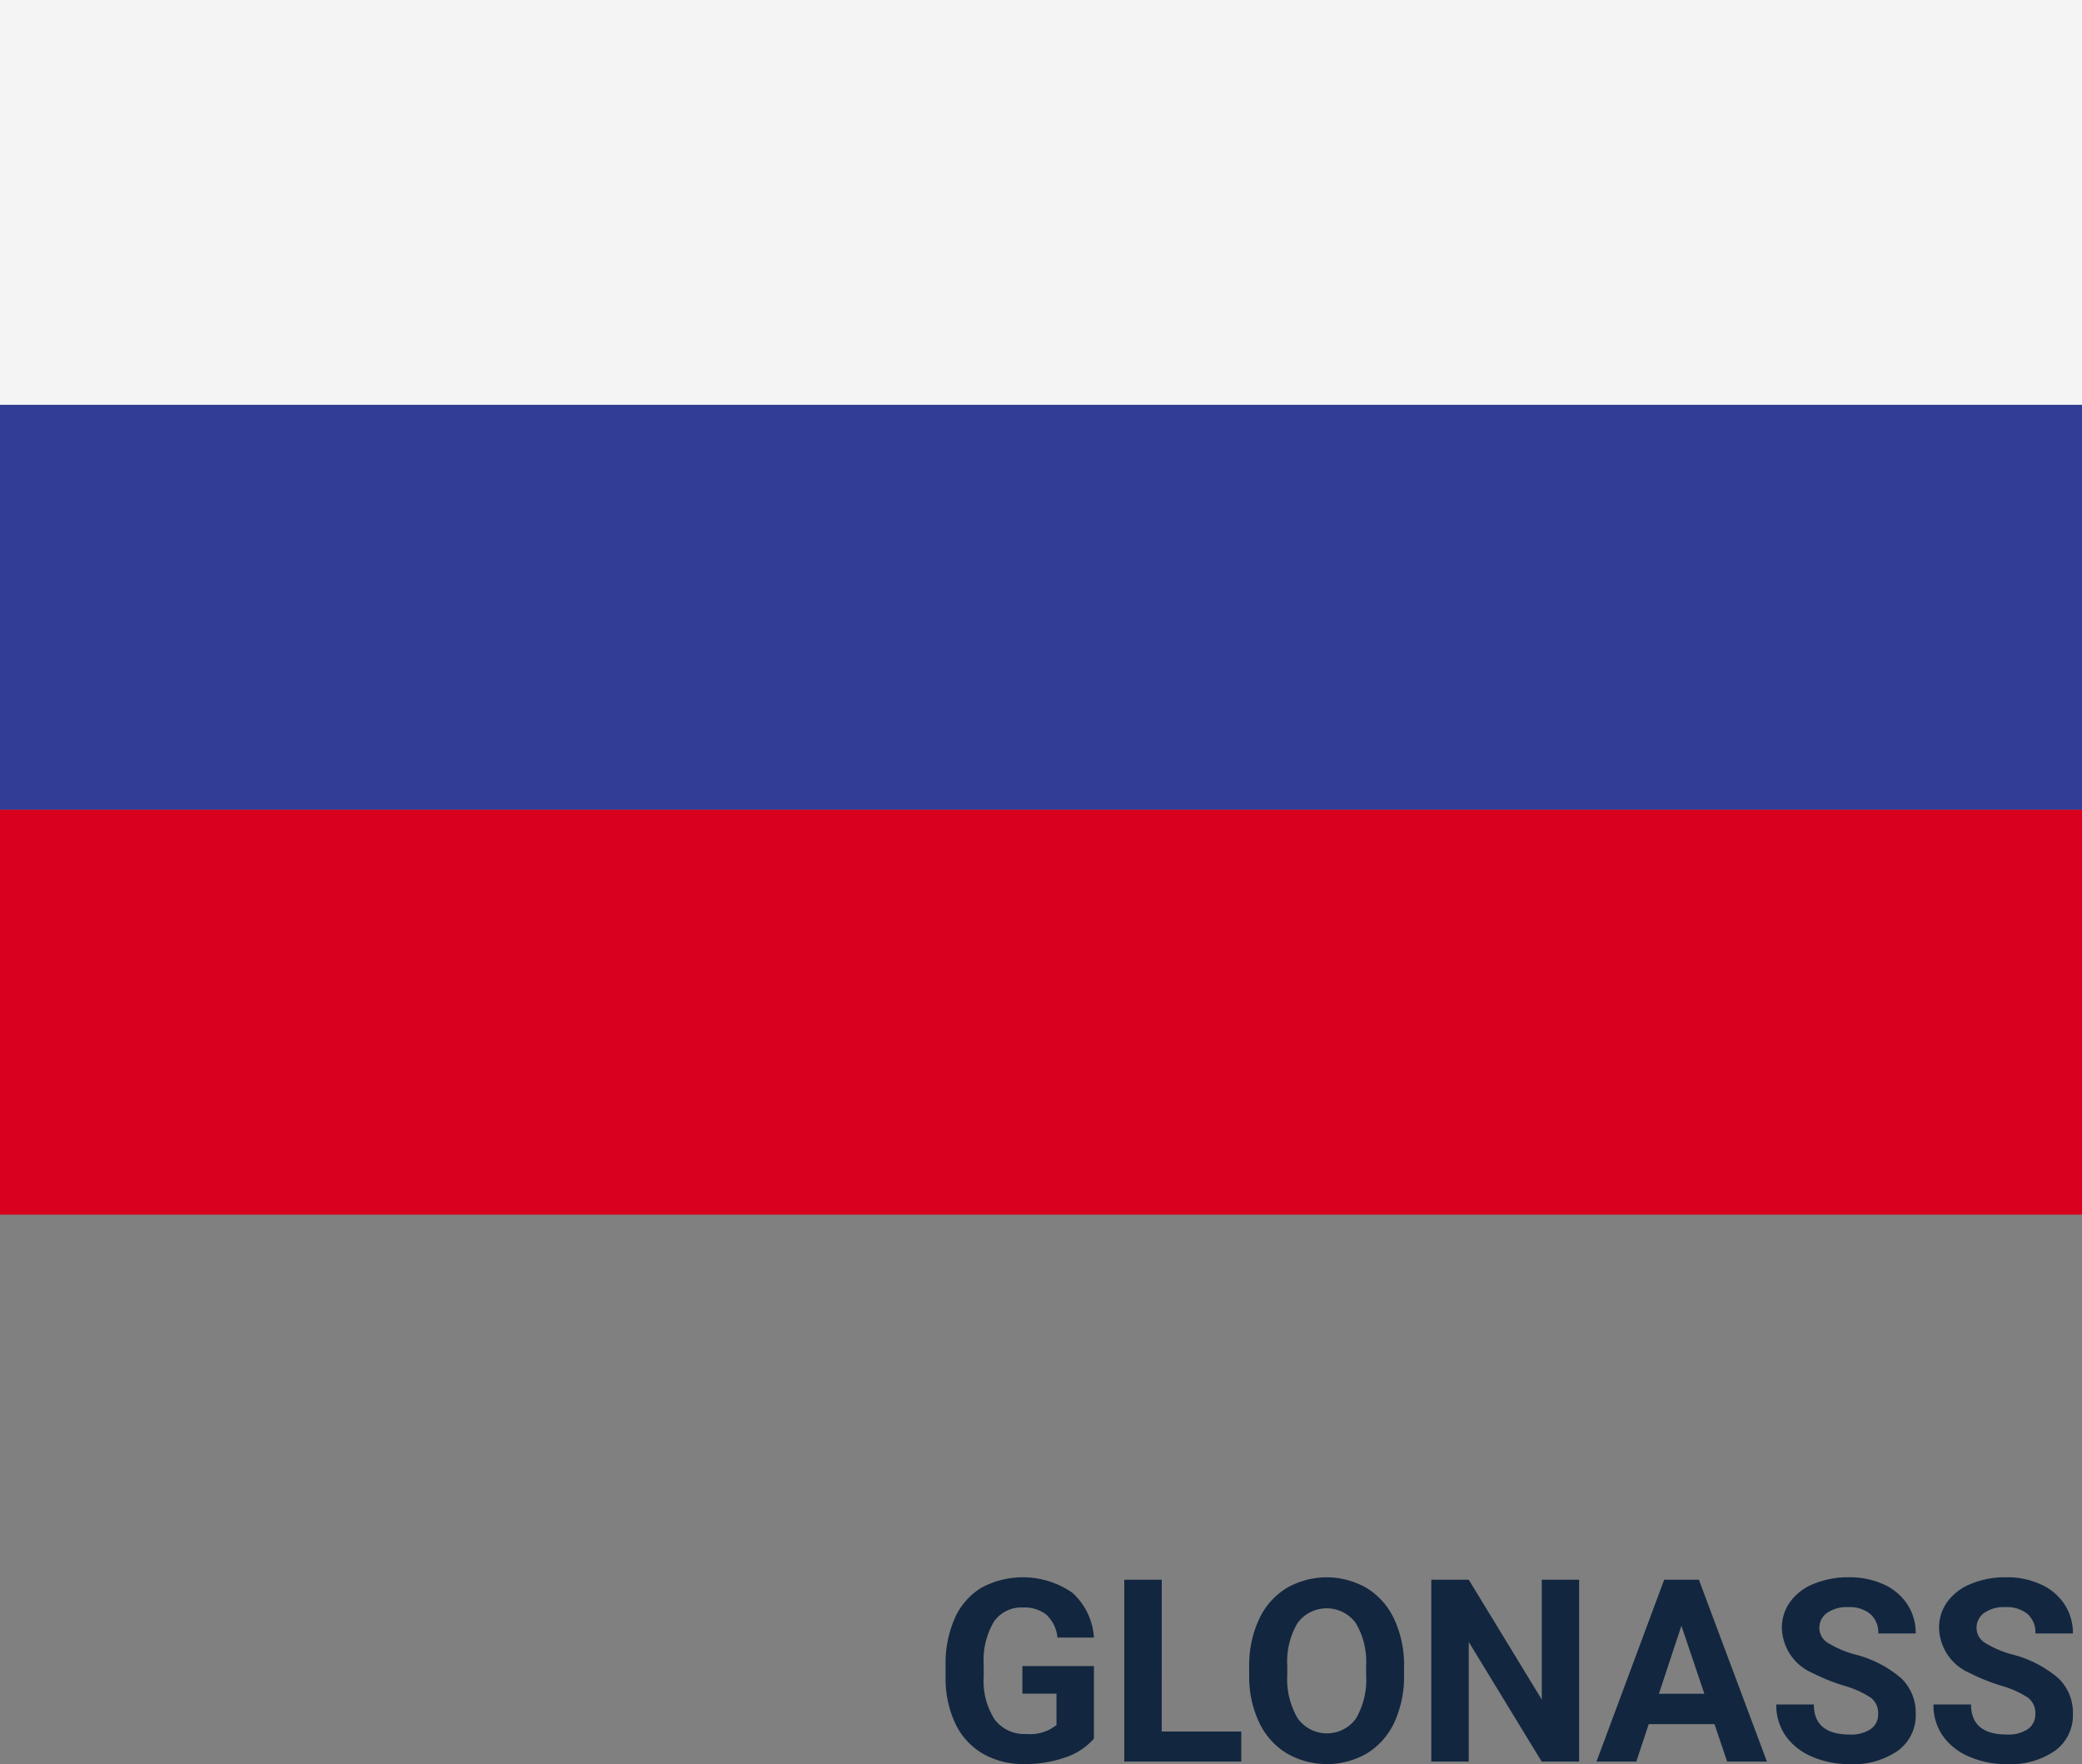 <svg xmlns="http://www.w3.org/2000/svg" width="146.566" height="124.176" viewBox="0 0 146.566 124.176">
  <rect x="0" y="0" width="146.566" height="124.176" fill="#808080" stroke="none"/>
  <g id="Grupo_145856" data-name="Grupo 145856" transform="translate(9857.566 9689)">
    <path id="Trazado_151509" data-name="Trazado 151509" d="M77.443,17.383a4.577,4.577,0,0,1-2.013,1.323,8.429,8.429,0,0,1-2.883.47,5.711,5.711,0,0,1-2.914-.725,4.836,4.836,0,0,1-1.934-2.1A7.408,7.408,0,0,1,67,13.1v-.87a7.868,7.868,0,0,1,.646-3.318A4.779,4.779,0,0,1,69.511,6.77a6.135,6.135,0,0,1,6.412.343,4.639,4.639,0,0,1,1.521,3.16H74.877A2.552,2.552,0,0,0,74.1,8.664a2.484,2.484,0,0,0-1.657-.51,2.338,2.338,0,0,0-2.048,1.011,5.315,5.315,0,0,0-.712,3.006v.817a5.06,5.06,0,0,0,.765,3.041,2.618,2.618,0,0,0,2.241,1.028,2.925,2.925,0,0,0,2.118-.633V14.219h-2.4V12.276h5.036Zm4.772-.5h5.6V19H79.579V6.2h2.637Zm17.06-3.99a7.725,7.725,0,0,1-.668,3.313A5.03,5.03,0,0,1,96.7,18.4,5.649,5.649,0,0,1,91,18.411a5.08,5.08,0,0,1-1.934-2.184,7.5,7.5,0,0,1-.694-3.265v-.633A7.685,7.685,0,0,1,89.058,9,5.072,5.072,0,0,1,90.983,6.8a5.64,5.64,0,0,1,5.687,0A5.072,5.072,0,0,1,98.594,9a7.663,7.663,0,0,1,.681,3.318Zm-2.672-.58a5.385,5.385,0,0,0-.721-3.059,2.546,2.546,0,0,0-4.1-.013,5.324,5.324,0,0,0-.729,3.028v.624a5.453,5.453,0,0,0,.721,3.041,2.524,2.524,0,0,0,4.113.04,5.421,5.421,0,0,0,.721-3.037ZM111.6,19h-2.637l-5.133-8.42V19h-2.637V6.2h2.637l5.142,8.438V6.2H111.6Zm9.527-2.637H116.5L115.623,19h-2.8l4.764-12.8h2.443l4.79,12.8h-2.8Zm-3.911-2.136h3.2L118.8,9.438Zm15.434,1.415a1.353,1.353,0,0,0-.527-1.147,6.917,6.917,0,0,0-1.9-.844,13.458,13.458,0,0,1-2.171-.875,3.547,3.547,0,0,1-2.18-3.173,3.09,3.09,0,0,1,.584-1.85,3.812,3.812,0,0,1,1.679-1.27,6.318,6.318,0,0,1,2.457-.457,5.751,5.751,0,0,1,2.443.5,3.891,3.891,0,0,1,1.666,1.4,3.668,3.668,0,0,1,.593,2.057h-2.637a1.726,1.726,0,0,0-.554-1.367,2.276,2.276,0,0,0-1.556-.488,2.432,2.432,0,0,0-1.5.409,1.289,1.289,0,0,0-.536,1.077,1.235,1.235,0,0,0,.628,1.046,7.1,7.1,0,0,0,1.85.791,7.994,7.994,0,0,1,3.278,1.679,3.343,3.343,0,0,1,1.028,2.5,3.08,3.08,0,0,1-1.257,2.606,5.5,5.5,0,0,1-3.384.945,6.534,6.534,0,0,1-2.689-.541,4.256,4.256,0,0,1-1.85-1.481,3.793,3.793,0,0,1-.637-2.18h2.646q0,2.118,2.531,2.118a2.462,2.462,0,0,0,1.468-.382A1.244,1.244,0,0,0,132.647,15.643Zm11.065,0a1.353,1.353,0,0,0-.527-1.147,6.917,6.917,0,0,0-1.9-.844,13.458,13.458,0,0,1-2.171-.875,3.547,3.547,0,0,1-2.18-3.173,3.09,3.09,0,0,1,.584-1.85,3.812,3.812,0,0,1,1.679-1.27,6.318,6.318,0,0,1,2.457-.457,5.751,5.751,0,0,1,2.443.5,3.891,3.891,0,0,1,1.666,1.4,3.668,3.668,0,0,1,.593,2.057h-2.637a1.726,1.726,0,0,0-.554-1.367,2.276,2.276,0,0,0-1.556-.488,2.432,2.432,0,0,0-1.5.409,1.289,1.289,0,0,0-.536,1.077,1.235,1.235,0,0,0,.628,1.046,7.1,7.1,0,0,0,1.85.791,7.994,7.994,0,0,1,3.278,1.679,3.343,3.343,0,0,1,1.028,2.5,3.08,3.08,0,0,1-1.257,2.606,5.5,5.5,0,0,1-3.384.945,6.534,6.534,0,0,1-2.689-.541,4.256,4.256,0,0,1-1.85-1.481,3.793,3.793,0,0,1-.637-2.18h2.646q0,2.118,2.531,2.118a2.462,2.462,0,0,0,1.468-.382A1.244,1.244,0,0,0,143.713,15.643Z" transform="translate(-9858 -9584)" fill="#12263f"/>
    <g id="Grupo_91670" data-name="Grupo 91670" transform="translate(-9857.566 -9689)">
      <rect id="Rectángulo_35488" data-name="Rectángulo 35488" width="146.567" height="28.498" transform="translate(0 0)" fill="#f4f4f4"/>
      <rect id="Rectángulo_35489" data-name="Rectángulo 35489" width="146.567" height="28.503" transform="translate(0 28.498)" fill="#323e95"/>
      <rect id="Rectángulo_35490" data-name="Rectángulo 35490" width="146.567" height="28.499" transform="translate(0 57.001)" fill="#d8001e"/>
    </g>
  </g>
</svg>
